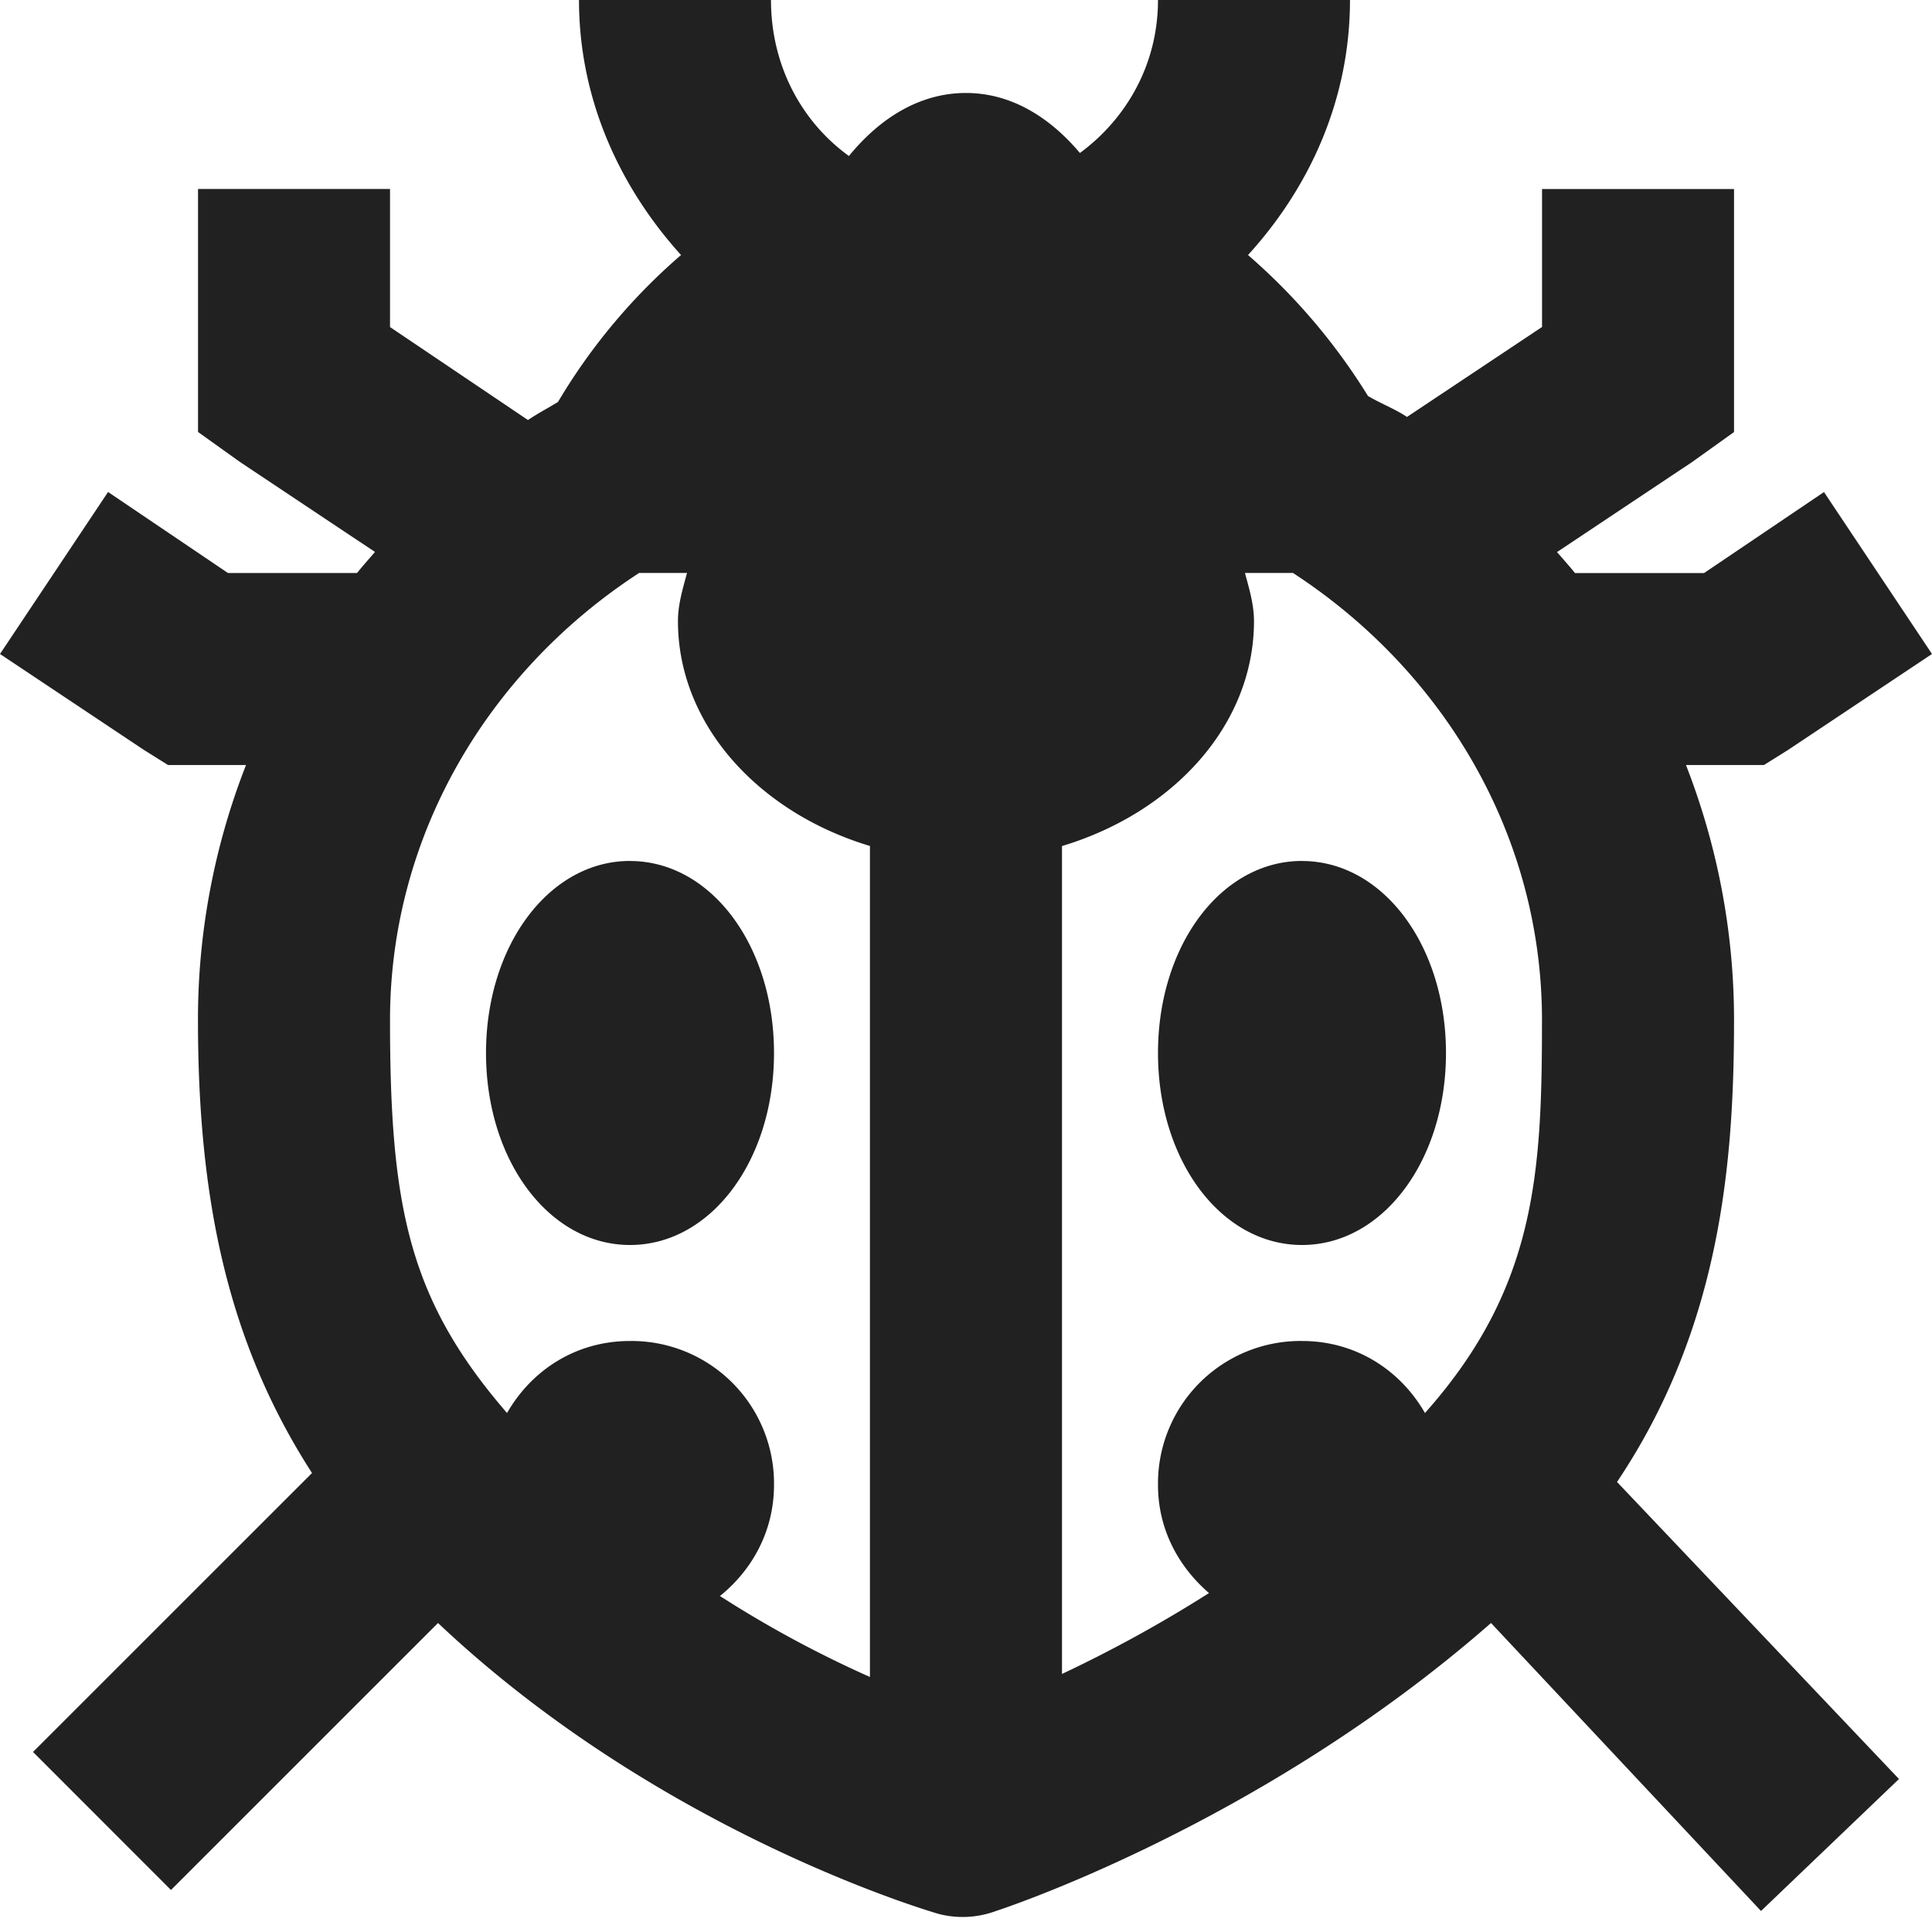 <svg xmlns="http://www.w3.org/2000/svg" width="32" height="32" viewBox="0 0 32 32"><title>bug</title><g fill="#212121" class="nc-icon-wrapper"><g fill="#212121"><path transform="scale(1,-1) translate(0,-32)" d="M 9.59 32 C 9.59 30.362 10.26 28.905 11.28 27.776 A 9.85 9.85 0 0 1 9.242 25.342 C 9.077 25.241 8.906 25.152 8.745 25.043 L 6.46 26.583 V 28.87 H 3.28 V 24.845 L 3.975 24.348 L 6.211 22.858 C 6.109 22.74 6.011 22.63 5.913 22.509 H 3.776 L 1.79 23.851 L 0 21.168 L 2.385 19.578 L 2.783 19.329 H 4.075 A 11.538 11.538 0 0 1 3.279 15.106 C 3.279 12.17 3.759 9.786 5.168 7.602 L 0.547 2.982 L 2.832 0.696 L 7.255 5.118 C 10.99 1.589 15.553 0.298 15.553 0.298 C 15.865 0.218 16.195 0.236 16.497 0.348 C 16.497 0.348 20.855 1.751 24.696 5.118 L 29.168 0.348 L 31.453 2.534 L 26.783 7.454 C 28.501 10.015 28.721 12.756 28.721 15.106 C 28.721 16.591 28.437 18.015 27.925 19.329 H 29.217 L 29.615 19.578 L 32 21.168 L 30.211 23.85 L 28.224 22.508 H 26.087 C 25.991 22.628 25.889 22.74 25.789 22.856 L 28.025 24.346 L 28.721 24.844 V 28.869 H 25.541 V 26.584 L 23.304 25.094 C 23.104 25.228 22.866 25.318 22.658 25.441 A 10.129 10.129 0 0 1 20.671 27.776 C 21.7 28.905 22.36 30.363 22.36 32 H 19.18 C 19.18 30.945 18.666 30.04 17.887 29.466 C 17.387 30.059 16.747 30.46 15.999 30.46 C 15.23 30.46 14.569 30.039 14.061 29.416 C 13.27 29.988 12.77 30.922 12.77 32 H 9.59 z M 10.584 22.51 H 11.379 C 11.31 22.252 11.229 21.99 11.229 21.714 C 11.229 19.992 12.571 18.54 14.409 17.988 V 4.224 A 18.514 18.514 0 0 0 11.925 5.565 C 12.462 5.999 12.82 6.645 12.82 7.404 A 2.36 2.36 0 0 1 10.435 9.789 C 9.54 9.789 8.806 9.307 8.398 8.596 C 6.773 10.476 6.46 12.002 6.46 15.106 C 6.46 18.158 8.081 20.879 10.584 22.509 z M 20.621 22.51 H 21.416 C 23.919 20.879 25.54 18.158 25.54 15.106 C 25.54 12.578 25.447 10.668 23.602 8.596 C 23.194 9.306 22.459 9.789 21.565 9.789 A 2.36 2.36 0 0 1 19.18 7.404 C 19.18 6.67 19.52 6.049 20.025 5.614 A 22.2 22.2 0 0 0 17.59 4.274 V 17.987 C 19.429 18.539 20.77 19.991 20.77 21.713 C 20.77 21.988 20.69 22.251 20.621 22.508 z M 10.435 17.74 C 9.098 17.74 8.05 16.343 8.05 14.559 S 9.098 11.379 10.435 11.379 C 11.772 11.379 12.82 12.775 12.82 14.559 C 12.82 16.343 11.772 17.739 10.435 17.739 z M 21.565 17.74 C 20.228 17.74 19.18 16.343 19.18 14.559 S 20.228 11.379 21.565 11.379 C 22.902 11.379 23.95 12.775 23.95 14.559 C 23.95 16.343 22.903 17.739 21.565 17.739 z"></path></g></g></svg>